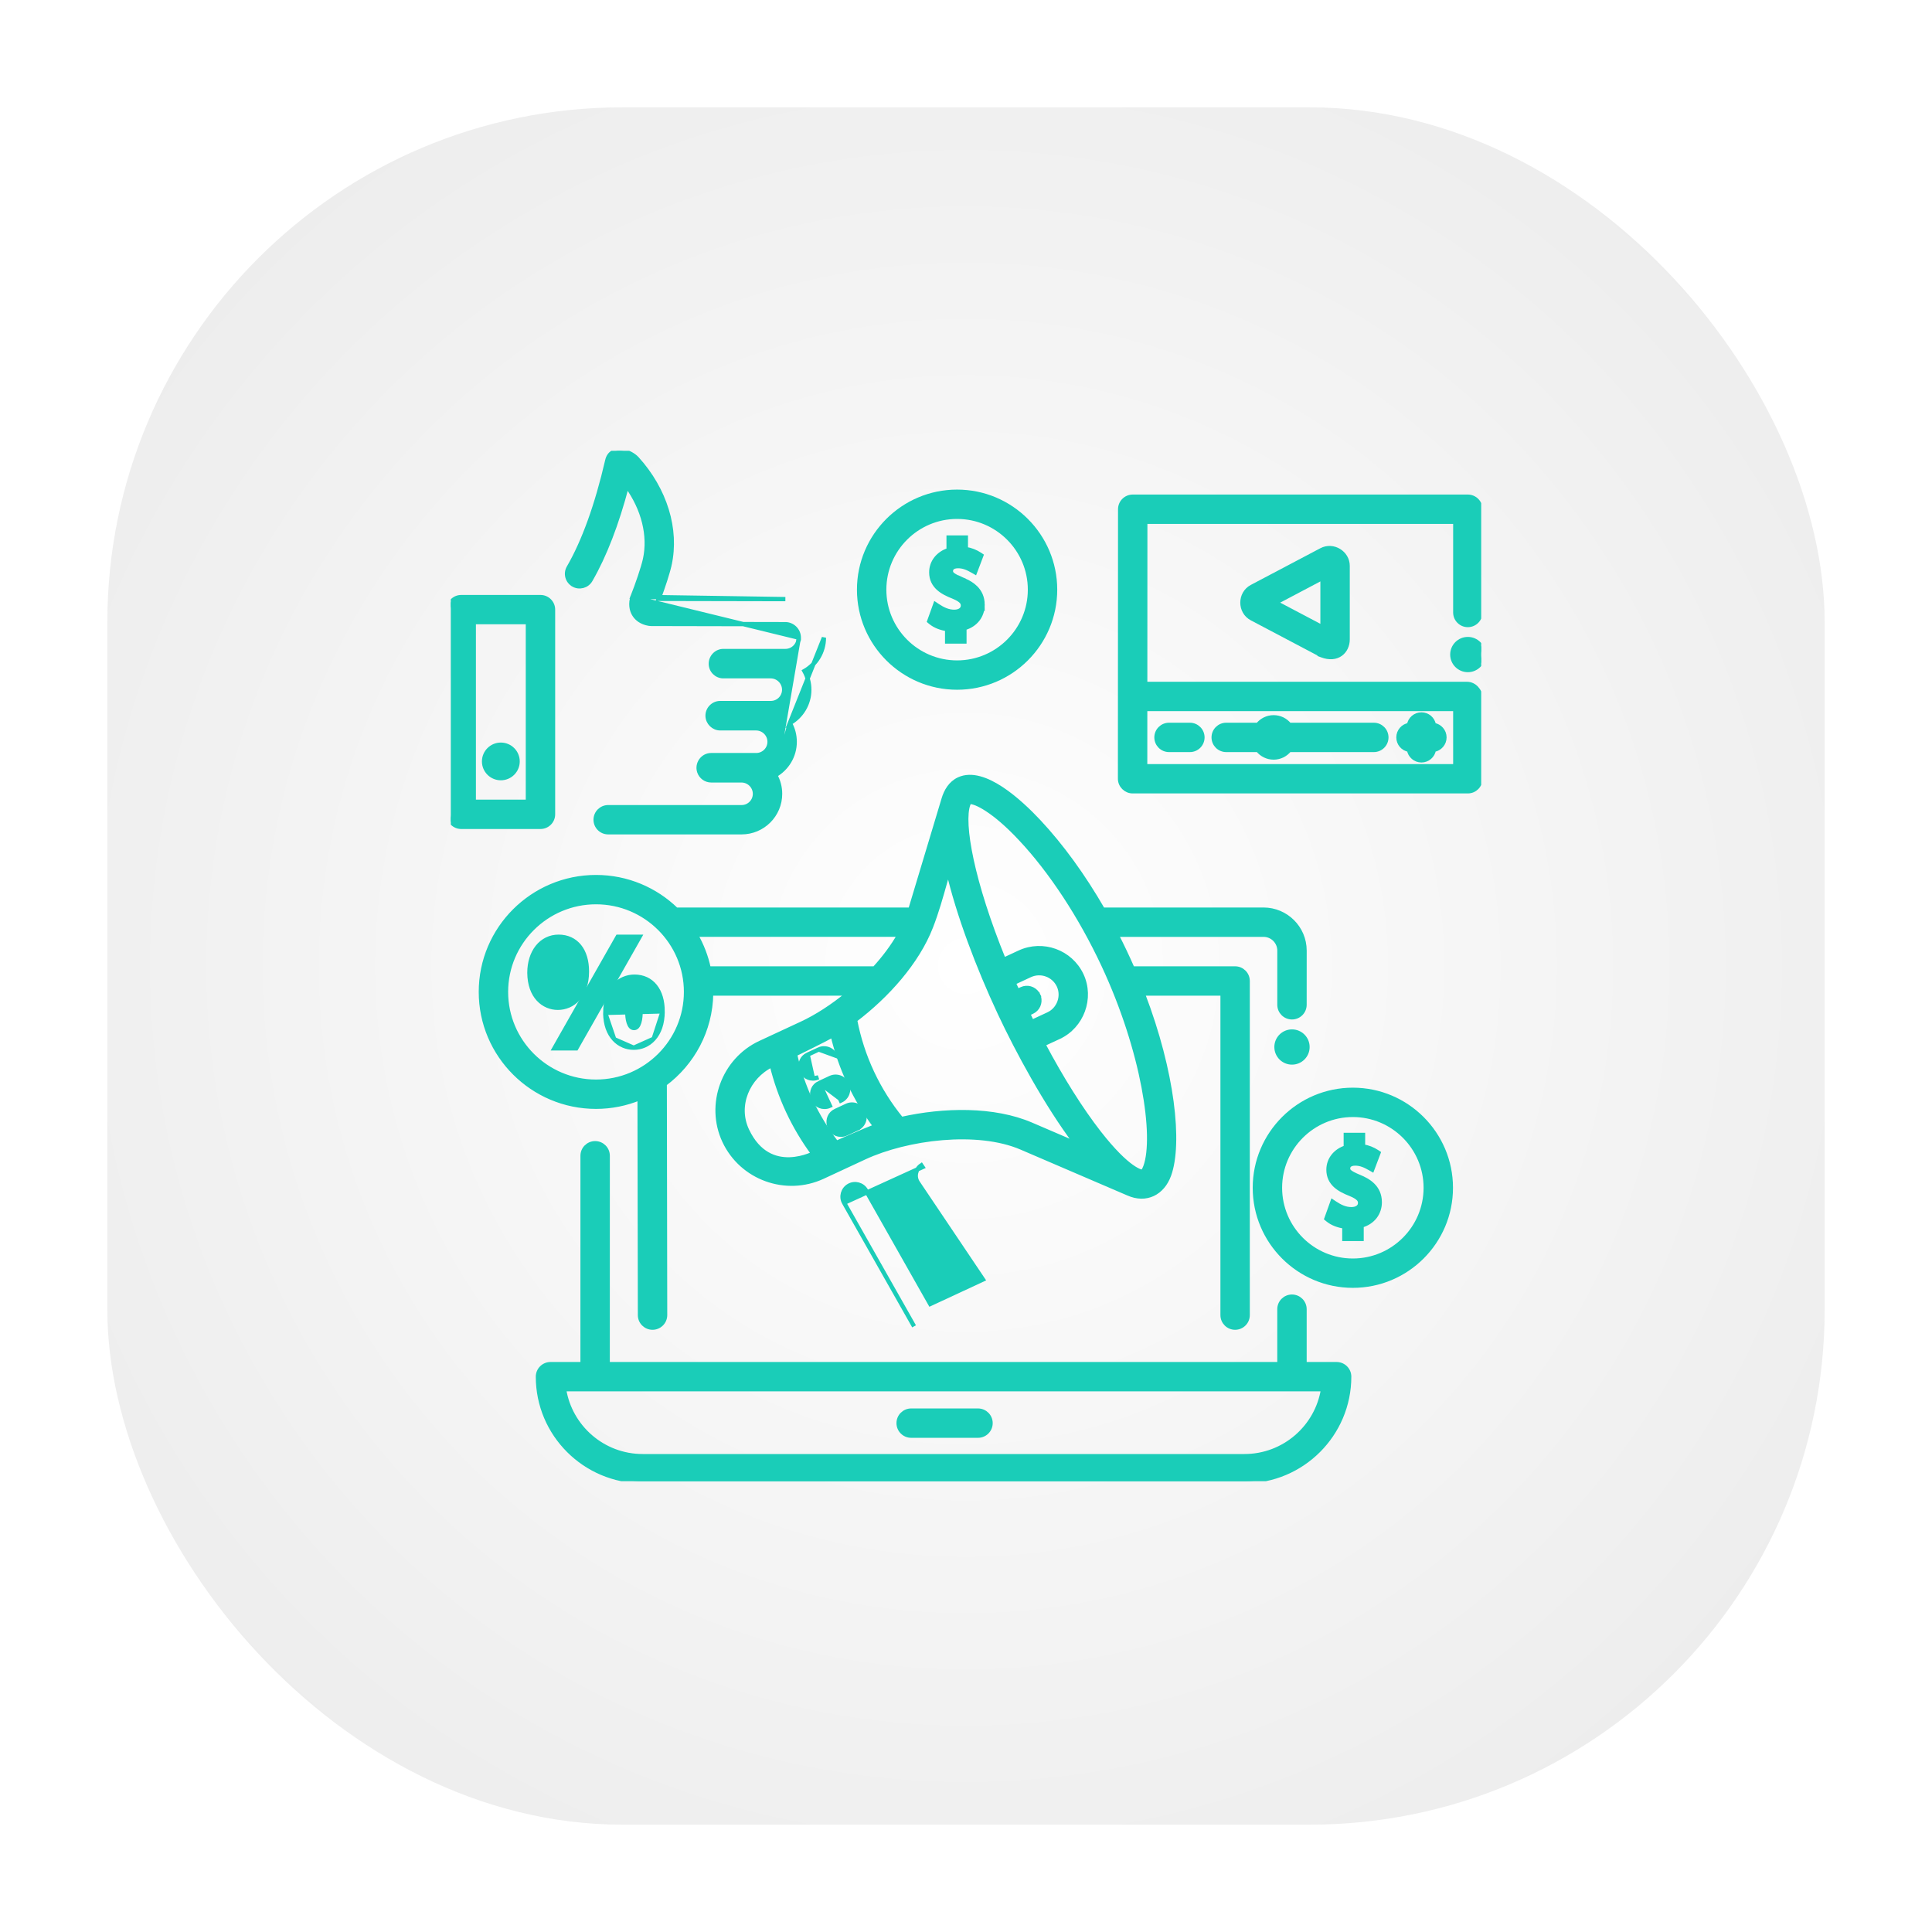 <svg width="90" height="90" viewBox="0 0 90 90" fill="none" xmlns="http://www.w3.org/2000/svg">
<g filter="url(#filter0_d_1057_305)">
<rect x="5" y="5" width="80" height="80" rx="24" fill="url(#paint0_radial_1057_305)"/>
</g>
<g clip-path="url(#clip0_1057_305)">
<path d="M42.446 66.879H45.559C45.882 66.879 46.144 66.618 46.144 66.295C46.144 65.972 45.882 65.711 45.559 65.711H42.446C42.123 65.711 41.861 65.972 41.861 66.295C41.861 66.618 42.123 66.879 42.446 66.879Z" fill="#1ACDB8" stroke="#1ACDB8" stroke-width="0.2"/>
<path d="M44.649 58.606C44.492 58.27 44.092 58.126 43.756 58.282C43.42 58.438 43.274 58.837 43.431 59.173C43.588 59.508 43.988 59.653 44.324 59.497C44.66 59.341 44.806 58.942 44.649 58.606Z" fill="#1ACDB8" stroke="#1ACDB8" stroke-width="0.2"/>
<path d="M39.323 56.032L39.323 56.032C39.164 55.751 39.264 55.395 39.545 55.236L39.545 55.236C39.826 55.078 40.183 55.176 40.342 55.457L40.342 55.457L43.335 60.745L45.791 59.604L42.759 55.094L42.842 55.038L42.759 55.094C42.579 54.826 42.651 54.464 42.919 54.284C42.919 54.284 42.919 54.284 42.919 54.284L42.975 54.367L39.323 56.032ZM39.323 56.032L42.581 61.786L39.323 56.032Z" fill="#1ACDB8" stroke="#1ACDB8" stroke-width="0.2"/>
<path d="M58.456 55.331C58.456 57.847 60.504 59.893 63.021 59.893C65.538 59.893 67.586 57.847 67.586 55.331C67.586 52.815 65.538 50.768 63.021 50.768C60.504 50.768 58.456 52.815 58.456 55.331ZM59.626 55.331C59.626 53.459 61.149 51.936 63.021 51.936C64.893 51.936 66.416 53.459 66.416 55.331C66.416 57.203 64.893 58.726 63.021 58.726C61.149 58.726 59.626 57.203 59.626 55.331Z" fill="#1ACDB8" stroke="#1ACDB8" stroke-width="0.2"/>
<path d="M40.02 27.469C40.02 29.985 42.068 32.031 44.585 32.031C47.102 32.031 49.15 29.985 49.15 27.469C49.15 24.953 47.102 22.907 44.585 22.907C42.068 22.907 40.02 24.953 40.02 27.469ZM41.19 27.469C41.19 25.597 42.713 24.074 44.585 24.074C46.457 24.074 47.98 25.597 47.98 27.469C47.98 29.341 46.457 30.864 44.585 30.864C42.713 30.864 41.19 29.341 41.19 27.469Z" fill="#1ACDB8" stroke="#1ACDB8" stroke-width="0.2"/>
<path d="M59.6 63.547H28.308L28.309 53.84V53.84C28.309 53.517 28.047 53.256 27.724 53.256C27.401 53.256 27.139 53.517 27.139 53.84C27.139 53.84 27.139 53.84 27.139 53.84L27.138 63.547H25.644C25.321 63.547 25.059 63.809 25.059 64.132C25.059 66.817 27.248 69.001 29.938 69.001H57.971C60.661 69.001 62.85 66.817 62.85 64.13C62.85 63.808 62.588 63.547 62.265 63.547H60.77L60.77 60.987C60.77 60.664 60.508 60.403 60.185 60.403C59.862 60.403 59.6 60.664 59.6 60.987L59.6 63.547ZM57.971 67.834H29.938C28.092 67.834 26.556 66.48 26.275 64.714H61.634C61.353 66.48 59.818 67.834 57.971 67.834Z" fill="#1ACDB8" stroke="#1ACDB8" stroke-width="0.2"/>
<path d="M38.139 48.89L38.139 48.89C38.431 48.754 38.779 48.88 38.916 49.173L38.139 48.89ZM38.139 48.89L37.625 49.129C37.625 49.129 37.625 49.129 37.625 49.129M38.139 48.89L37.625 49.129M37.625 49.129C37.07 49.387 37.258 50.242 37.872 50.242M37.625 49.129L37.872 50.242M37.872 50.242C37.955 50.242 38.039 50.225 38.119 50.188L37.872 50.242Z" fill="#1ACDB8" stroke="#1ACDB8" stroke-width="0.2"/>
<path d="M38.165 50.451C38.165 50.451 38.165 50.451 38.165 50.451L38.679 50.212C38.679 50.212 38.679 50.212 38.679 50.212C38.971 50.076 39.319 50.202 39.456 50.495M38.165 50.451L39.13 51.18L39.172 51.271C39.465 51.135 39.592 50.787 39.456 50.495M38.165 50.451C38.165 50.451 38.165 50.451 38.165 50.451C37.609 50.709 37.798 51.564 38.412 51.564C38.495 51.564 38.579 51.547 38.659 51.51L38.165 50.451ZM39.456 50.495L39.365 50.537L39.456 50.495C39.456 50.495 39.456 50.495 39.456 50.495Z" fill="#1ACDB8" stroke="#1ACDB8" stroke-width="0.2"/>
<path d="M39.423 52.806C39.343 52.843 39.259 52.861 39.176 52.861C38.563 52.861 38.374 52.005 38.929 51.747L38.929 51.747L39.443 51.508C39.443 51.508 39.443 51.508 39.443 51.508C39.736 51.372 40.084 51.499 40.22 51.791M39.423 52.806L39.423 52.806L39.381 52.715L39.423 52.806ZM39.423 52.806L39.937 52.567L39.895 52.476L39.937 52.567C40.23 52.431 40.356 52.084 40.22 51.791M40.22 51.791C40.22 51.791 40.22 51.791 40.22 51.791L40.129 51.833L40.22 51.791Z" fill="#1ACDB8" stroke="#1ACDB8" stroke-width="0.2"/>
<path d="M27.764 51.557C28.483 51.557 29.169 51.414 29.795 51.157L29.813 61.264C29.813 61.586 30.075 61.847 30.398 61.847H30.398H30.399C30.721 61.846 30.983 61.584 30.983 61.262L30.965 50.496C32.257 49.534 33.103 48.006 33.127 46.282H39.509C38.785 46.88 38.027 47.366 37.351 47.68L35.413 48.581C33.709 49.372 32.946 51.451 33.743 53.155C34.548 54.875 36.606 55.621 38.331 54.82L40.269 53.919C41.255 53.461 42.571 53.124 43.898 53.014C45.227 52.904 46.556 53.021 47.576 53.459L52.549 55.595C52.549 55.595 52.549 55.595 52.55 55.595C52.968 55.783 53.371 55.782 53.709 55.623C54.047 55.463 54.308 55.152 54.458 54.741C54.724 54.011 54.771 52.808 54.572 51.322C54.377 49.868 53.944 48.132 53.235 46.282H56.952V61.263C56.952 61.586 57.214 61.847 57.536 61.847C57.859 61.847 58.121 61.586 58.121 61.263V45.698C58.121 45.375 57.859 45.114 57.536 45.114H52.755C52.523 44.583 52.275 44.059 52.009 43.543H58.859C59.268 43.543 59.601 43.875 59.601 44.282L59.601 46.807C59.601 47.13 59.863 47.391 60.185 47.391H60.185C60.508 47.391 60.77 47.13 60.77 46.807L60.771 44.282C60.771 43.23 59.913 42.375 58.859 42.375H51.373C50.474 40.816 49.452 39.403 48.395 38.275C47.951 37.8 47.312 37.181 46.645 36.742C46.312 36.523 45.967 36.346 45.632 36.257C45.297 36.167 44.965 36.165 44.666 36.303L44.666 36.303C44.278 36.484 44.07 36.849 43.959 37.219L43.959 37.219L42.408 42.375H31.501C30.535 41.437 29.216 40.858 27.764 40.858C24.807 40.858 22.401 43.257 22.401 46.207C22.401 49.157 24.807 51.557 27.764 51.557ZM35.953 49.617C36.316 51.105 36.973 52.509 37.884 53.743C37.824 53.77 37.74 53.806 37.638 53.842C37.419 53.919 37.117 53.998 36.784 54.008C36.451 54.017 36.089 53.957 35.746 53.759C35.403 53.562 35.07 53.222 34.803 52.66C34.254 51.506 34.833 50.163 35.953 49.617ZM37.798 48.738C38.16 48.558 38.558 48.356 38.789 48.227C39.153 49.762 39.828 51.204 40.774 52.469C40.526 52.562 40.116 52.736 39.745 52.896C39.52 52.994 39.307 53.087 39.151 53.156L38.966 53.238C38.026 52.023 37.365 50.612 37.036 49.113L37.217 49.025C37.37 48.95 37.579 48.847 37.798 48.738ZM48.365 46.359L48.365 46.359C48.365 46.359 48.365 46.359 48.365 46.359L48.337 46.299L48.333 46.291L48.333 46.291L48.333 46.29L48.333 46.289L48.333 46.289L48.332 46.288L48.332 46.288L48.332 46.287L48.327 46.28C48.325 46.279 48.322 46.278 48.319 46.277C48.16 46.044 47.852 45.953 47.588 46.076L47.588 46.076L47.397 46.165L47.219 45.784L47.981 45.429C47.981 45.429 47.981 45.429 47.981 45.429C48.486 45.195 49.087 45.413 49.322 45.915C49.554 46.411 49.33 47.019 48.834 47.249C48.834 47.249 48.834 47.249 48.834 47.249L48.071 47.604L47.892 47.223L48.082 47.135L48.082 47.135C48.346 47.012 48.475 46.717 48.398 46.446C48.399 46.443 48.4 46.441 48.401 46.438L48.398 46.43L48.398 46.429L48.398 46.429L48.397 46.428L48.397 46.428L48.397 46.428L48.397 46.427L48.397 46.426L48.393 46.418L48.365 46.359C48.365 46.359 48.365 46.359 48.365 46.359ZM53.223 54.587C53.219 54.587 53.214 54.587 53.205 54.586C53.184 54.584 53.151 54.577 53.106 54.562C53.017 54.53 52.888 54.465 52.716 54.343C52.373 54.098 51.872 53.631 51.199 52.768C50.352 51.681 49.457 50.257 48.601 48.645L49.328 48.308L49.286 48.217L49.328 48.308C50.402 47.809 50.885 46.497 50.382 45.421C49.874 44.336 48.575 43.865 47.487 44.371C47.487 44.371 47.487 44.371 47.487 44.371L46.759 44.709C46.024 42.906 45.532 41.323 45.262 40.078C45.125 39.444 45.045 38.9 45.021 38.459C44.996 38.015 45.027 37.686 45.103 37.478L45.103 37.478C45.121 37.429 45.135 37.398 45.151 37.378C45.161 37.365 45.172 37.358 45.196 37.358C45.252 37.358 45.347 37.377 45.483 37.432C45.617 37.487 45.785 37.575 45.985 37.706C46.386 37.968 46.91 38.398 47.541 39.072L47.614 39.004L47.541 39.072C48.967 40.595 50.338 42.683 51.399 44.95C52.336 46.952 52.954 48.955 53.273 50.633C53.432 51.472 53.517 52.229 53.53 52.862C53.542 53.498 53.483 54.003 53.359 54.342C53.324 54.438 53.289 54.501 53.261 54.541C53.242 54.569 53.228 54.582 53.223 54.587ZM53.227 54.599L53.264 54.679L53.226 54.599C53.226 54.599 53.226 54.599 53.226 54.599C53.227 54.599 53.227 54.599 53.227 54.599ZM27.764 50.389C25.452 50.389 23.571 48.513 23.571 46.207C23.571 43.902 25.452 42.026 27.764 42.026C30.077 42.026 31.958 43.902 31.958 46.207C31.958 48.513 30.077 50.389 27.764 50.389ZM40.738 45.114H33.014C32.896 44.553 32.69 44.024 32.411 43.542H41.899C41.589 44.088 41.189 44.619 40.738 45.114ZM48.039 52.387C46.299 51.639 43.969 51.683 41.99 52.128C40.898 50.792 40.158 49.211 39.833 47.518C41.312 46.397 42.726 44.832 43.37 43.169C43.631 42.498 43.83 41.792 44.026 41.095C44.074 40.922 44.123 40.75 44.172 40.578C44.642 42.597 45.561 45.035 46.571 47.194C47.388 48.939 48.735 51.438 50.123 53.282L48.039 52.387Z" fill="#1ACDB8" stroke="#1ACDB8" stroke-width="0.2"/>
<path d="M52.182 23.721L52.182 23.721L52.176 36.277C52.176 36.277 52.176 36.277 52.176 36.277C52.175 36.594 52.443 36.861 52.761 36.861H68.378C68.701 36.861 68.963 36.6 68.963 36.278V32.498C68.963 32.334 68.89 32.175 68.78 32.059C68.67 31.942 68.515 31.86 68.345 31.86H53.348L53.351 24.305H67.793V28.532V28.532C67.793 28.854 68.055 29.116 68.377 29.116C68.7 29.116 68.962 28.854 68.962 28.532V23.721C68.962 23.399 68.7 23.138 68.377 23.138H52.767C52.444 23.138 52.182 23.399 52.182 23.721ZM67.793 33.028V35.694H53.346L53.347 33.028H67.793Z" fill="#1ACDB8" stroke="#1ACDB8" stroke-width="0.2"/>
<path d="M54.457 34.935H55.429C55.752 34.935 56.014 34.674 56.014 34.351C56.014 34.028 55.752 33.767 55.429 33.767H54.457C54.135 33.767 53.873 34.028 53.873 34.351C53.873 34.674 54.135 34.935 54.457 34.935Z" fill="#1ACDB8" stroke="#1ACDB8" stroke-width="0.2"/>
<path d="M66.794 33.774C66.75 33.495 66.508 33.282 66.216 33.282C65.924 33.282 65.682 33.495 65.638 33.774C65.359 33.818 65.145 34.059 65.145 34.351C65.145 34.643 65.359 34.884 65.638 34.928C65.682 35.207 65.924 35.42 66.216 35.42C66.508 35.42 66.75 35.207 66.794 34.928C67.074 34.884 67.288 34.642 67.288 34.351C67.288 34.059 67.074 33.818 66.794 33.774Z" fill="#1ACDB8" stroke="#1ACDB8" stroke-width="0.2"/>
<path d="M63.998 33.767H60.064C59.892 33.552 59.628 33.414 59.331 33.414C59.033 33.414 58.769 33.552 58.597 33.767H57.121C56.799 33.767 56.537 34.028 56.537 34.351C56.537 34.674 56.799 34.935 57.121 34.935H58.597C58.769 35.15 59.033 35.288 59.331 35.288C59.628 35.288 59.892 35.15 60.064 34.935H63.998C64.32 34.935 64.582 34.674 64.582 34.351C64.582 34.028 64.32 33.767 63.998 33.767Z" fill="#1ACDB8" stroke="#1ACDB8" stroke-width="0.2"/>
<path d="M61.556 30.519L61.555 30.52L61.566 30.524C61.928 30.663 62.234 30.626 62.452 30.469C62.667 30.313 62.778 30.054 62.778 29.784V26.361C62.778 25.746 62.1 25.339 61.556 25.626L61.556 25.626L58.313 27.337C58.313 27.337 58.313 27.337 58.313 27.337C57.732 27.644 57.732 28.502 58.313 28.808L58.313 28.808L61.556 30.519ZM61.608 26.919V29.226L59.422 28.073L61.608 26.919Z" fill="#1ACDB8" stroke="#1ACDB8" stroke-width="0.2"/>
<path d="M60.186 49.495C60.585 49.495 60.908 49.173 60.908 48.774C60.908 48.376 60.585 48.053 60.186 48.053C59.787 48.053 59.464 48.376 59.464 48.774C59.464 49.173 59.787 49.495 60.186 49.495Z" fill="#1ACDB8" stroke="#1ACDB8" stroke-width="0.2"/>
<path d="M68.378 31.213C68.776 31.213 69.1 30.89 69.1 30.492C69.1 30.093 68.776 29.77 68.378 29.77C67.979 29.77 67.655 30.093 67.655 30.492C67.655 30.89 67.979 31.213 68.378 31.213Z" fill="#1ACDB8" stroke="#1ACDB8" stroke-width="0.2"/>
<path d="M25.762 37.934V37.934V28.398C25.762 28.076 25.5 27.815 25.177 27.815H21.485C21.162 27.815 20.9 28.076 20.9 28.398V37.934C20.9 38.257 21.162 38.518 21.485 38.518H25.177C25.5 38.518 25.762 38.257 25.762 37.934ZM24.592 28.982V37.35H22.07V28.982H24.592Z" fill="#1ACDB8" stroke="#1ACDB8" stroke-width="0.2"/>
<path d="M37.211 29.706V29.705C37.212 29.364 36.927 29.077 36.584 29.077H36.584L30.328 29.064L30.328 29.064C30.297 29.064 30.266 29.061 30.235 29.056L30.235 29.056C29.867 28.996 29.666 28.81 29.563 28.658C29.46 28.507 29.361 28.252 29.441 27.888C29.441 27.888 29.441 27.888 29.441 27.888L29.539 27.91C29.544 27.884 29.552 27.86 29.561 27.836L37.211 29.706ZM37.211 29.706C37.211 30.048 36.932 30.327 36.588 30.327H33.698C33.373 30.327 33.113 30.598 33.113 30.919C33.113 31.241 33.375 31.502 33.698 31.502H35.9C36.248 31.502 36.53 31.785 36.53 32.131C36.53 32.473 36.251 32.752 35.907 32.752H33.546C33.218 32.752 32.95 33.032 32.962 33.359C32.974 33.67 33.236 33.928 33.55 33.928H35.219C35.567 33.928 35.85 34.21 35.85 34.556C35.85 34.898 35.571 35.177 35.227 35.177H33.128C32.73 35.177 32.451 35.577 32.573 35.947C32.651 36.188 32.876 36.353 33.13 36.353H34.539C34.886 36.353 35.169 36.635 35.169 36.981C35.169 37.324 34.89 37.602 34.546 37.602H28.332C28.009 37.602 27.747 37.864 27.747 38.186C27.747 38.509 28.009 38.77 28.332 38.77H34.546C35.535 38.77 36.339 37.968 36.339 36.981C36.339 36.666 36.257 36.369 36.113 36.111M37.211 29.706L36.113 36.111M36.794 33.685C37.334 33.377 37.7 32.796 37.7 32.131C37.7 31.815 37.618 31.518 37.474 31.26C38.015 30.952 38.38 30.372 38.381 29.707C38.381 29.707 38.381 29.707 38.381 29.707L36.794 33.685ZM36.794 33.685C36.938 33.944 37.02 34.24 37.02 34.556C37.02 35.221 36.654 35.803 36.113 36.111M36.794 33.685L36.113 36.111M30.047 26.058C29.963 26.442 29.687 27.244 29.468 27.799L36.585 27.909L30.683 27.897C30.888 27.346 31.104 26.696 31.189 26.308L31.092 26.286L31.189 26.308C31.552 24.653 30.981 22.807 29.676 21.367C29.514 21.188 29.223 21.034 28.95 21.004C28.811 20.989 28.668 21.005 28.546 21.075C28.421 21.148 28.331 21.271 28.291 21.446L28.291 21.446C27.806 23.54 27.2 25.218 26.493 26.438L26.493 26.438C26.331 26.717 26.427 27.074 26.707 27.235L26.707 27.236C26.986 27.397 27.344 27.302 27.506 27.023L27.506 27.023C28.164 25.887 28.732 24.414 29.201 22.634C29.979 23.709 30.289 24.953 30.047 26.058L30.047 26.058Z" fill="#1ACDB8" stroke="#1ACDB8" stroke-width="0.2"/>
<path d="M23.331 36.249C23.762 36.249 24.112 35.901 24.112 35.47C24.112 35.04 23.762 34.691 23.331 34.691C22.9 34.691 22.55 35.04 22.55 35.47C22.55 35.901 22.9 36.249 23.331 36.249Z" fill="#1ACDB8" stroke="#1ACDB8" stroke-width="0.2"/>
<path d="M25.697 45.298L25.697 45.298C25.694 45.416 25.703 45.612 25.754 45.775C25.807 45.943 25.887 46.03 26.002 46.03C26.113 46.03 26.193 45.944 26.246 45.772C26.297 45.607 26.306 45.407 26.306 45.282L25.697 45.298ZM25.697 45.298V45.296M25.697 45.298V45.296M25.697 45.296C25.697 45.146 25.718 44.949 25.774 44.792M25.697 45.296L25.774 44.792M25.774 44.792C25.832 44.629 25.91 44.555 26.002 44.555M25.774 44.792L26.002 44.555M26.002 44.555C26.113 44.555 26.189 44.631 26.241 44.785M26.002 44.555L26.241 44.785M26.241 44.785C26.293 44.937 26.306 45.131 26.306 45.282L26.241 44.785ZM24.662 45.318L24.662 45.319C24.667 45.866 24.828 46.274 25.078 46.547C25.328 46.819 25.659 46.947 25.988 46.947C26.326 46.947 26.667 46.813 26.922 46.531C27.178 46.248 27.341 45.824 27.341 45.254C27.341 44.771 27.221 44.367 26.992 44.082C26.761 43.795 26.427 43.637 26.023 43.637C25.62 43.637 25.276 43.815 25.036 44.116C24.797 44.416 24.662 44.835 24.662 45.318Z" fill="#1ACDB8" stroke="#1ACDB8" stroke-width="0.2"/>
<path d="M28.834 43.638H28.776L28.747 43.688L25.909 48.685L25.824 48.835H25.996H26.786H26.844L26.873 48.784L29.712 43.787L29.796 43.638H29.625H28.834Z" fill="#1ACDB8" stroke="#1ACDB8" stroke-width="0.2"/>
<path d="M28.196 47.185L28.196 47.185C28.196 46.617 28.36 46.194 28.617 45.912C28.874 45.631 29.216 45.497 29.556 45.497C29.958 45.497 30.291 45.655 30.52 45.943C30.748 46.227 30.868 46.631 30.867 47.114L28.196 47.185ZM28.196 47.185C28.2 47.731 28.362 48.137 28.612 48.408M28.196 47.185L28.612 48.408M28.612 48.408C28.861 48.679 29.193 48.807 29.521 48.807M28.612 48.408L29.521 48.807M29.521 48.807C29.858 48.807 30.198 48.673 30.451 48.39M29.521 48.807L30.451 48.39M30.451 48.39C30.705 48.107 30.867 47.684 30.867 47.114L30.451 48.39ZM29.223 47.157H29.223V47.156C29.223 46.962 29.255 46.766 29.315 46.622C29.378 46.475 29.456 46.415 29.535 46.415C29.649 46.415 29.727 46.499 29.78 46.665C29.831 46.826 29.84 47.02 29.84 47.142C29.84 47.267 29.831 47.467 29.779 47.632C29.727 47.803 29.647 47.89 29.535 47.89C29.422 47.89 29.341 47.804 29.287 47.637C29.234 47.475 29.222 47.279 29.223 47.157Z" fill="#1ACDB8" stroke="#1ACDB8" stroke-width="0.2"/>
<path d="M63.819 54.427L63.921 54.485L63.962 54.376L64.188 53.78L64.216 53.705L64.15 53.661C63.95 53.529 63.729 53.445 63.495 53.406V52.97V52.87H63.395H62.792H62.692V52.97V53.455C62.225 53.604 61.886 53.991 61.886 54.491C61.886 54.813 62.014 55.05 62.209 55.23C62.401 55.405 62.654 55.524 62.904 55.622C63.126 55.712 63.238 55.793 63.295 55.86C63.348 55.923 63.359 55.979 63.359 56.04C63.359 56.125 63.324 56.194 63.259 56.244C63.193 56.295 63.09 56.33 62.957 56.33C62.67 56.33 62.43 56.215 62.18 56.048L62.074 55.977L62.031 56.097L61.814 56.703L61.79 56.769L61.844 56.814C62.068 56.998 62.348 57.094 62.625 57.133V57.613V57.713H62.725H63.328H63.428V57.613V57.088C63.96 56.934 64.274 56.517 64.274 56.003C64.274 55.654 64.143 55.399 63.954 55.211C63.768 55.025 63.529 54.906 63.315 54.819C63.068 54.717 62.938 54.644 62.869 54.582C62.837 54.553 62.821 54.529 62.812 54.508C62.803 54.486 62.799 54.462 62.799 54.427C62.799 54.373 62.818 54.32 62.863 54.279C62.908 54.239 62.989 54.201 63.132 54.201C63.384 54.201 63.588 54.295 63.819 54.427Z" fill="#1ACDB8" stroke="#1ACDB8" stroke-width="0.2"/>
<path d="M44.947 27.048C44.946 27.047 44.946 27.047 44.945 27.046C44.942 27.044 44.938 27.041 44.936 27.041L44.933 27.039L44.929 27.037L44.927 27.036L44.921 27.034C44.902 27.026 44.842 27.001 44.785 26.978L44.736 26.957C44.538 26.872 44.428 26.808 44.367 26.753C44.334 26.724 44.319 26.699 44.31 26.678C44.301 26.657 44.297 26.632 44.297 26.598C44.297 26.543 44.316 26.49 44.36 26.45C44.405 26.409 44.487 26.372 44.629 26.372C44.881 26.372 45.085 26.465 45.317 26.598L45.418 26.656L45.46 26.546L45.686 25.951L45.714 25.876L45.648 25.832C45.448 25.7 45.227 25.615 44.993 25.577V25.14V25.041H44.893H44.289H44.19V25.14V25.626C43.723 25.774 43.383 26.162 43.383 26.662C43.383 26.984 43.512 27.221 43.707 27.4C43.898 27.576 44.151 27.695 44.402 27.793C44.623 27.883 44.736 27.964 44.793 28.031C44.846 28.093 44.857 28.15 44.857 28.211C44.857 28.296 44.821 28.364 44.757 28.414C44.691 28.466 44.588 28.501 44.455 28.501C44.168 28.501 43.928 28.385 43.678 28.219L43.572 28.148L43.529 28.268L43.311 28.873L43.288 28.939L43.342 28.984C43.566 29.169 43.846 29.265 44.122 29.304V29.784V29.884H44.222H44.826H44.926V29.784V29.259C45.458 29.104 45.772 28.688 45.772 28.174L44.947 27.048ZM44.947 27.048C45.123 27.129 45.304 27.234 45.452 27.381C45.641 27.57 45.772 27.825 45.772 28.174L44.947 27.048Z" fill="#1ACDB8" stroke="#1ACDB8" stroke-width="0.2"/>
</g>
<defs>
<filter id="filter0_d_1057_305" x="0" y="0" width="90" height="90" filterUnits="userSpaceOnUse" color-interpolation-filters="sRGB">
<feFlood flood-opacity="0" result="BackgroundImageFix"/>
<feColorMatrix in="SourceAlpha" type="matrix" values="0 0 0 0 0 0 0 0 0 0 0 0 0 0 0 0 0 0 127 0" result="hardAlpha"/>
<feOffset/>
<feGaussianBlur stdDeviation="2.5"/>
<feComposite in2="hardAlpha" operator="out"/>
<feColorMatrix type="matrix" values="0 0 0 0 0 0 0 0 0 0 0 0 0 0 0 0 0 0 0.25 0"/>
<feBlend mode="normal" in2="BackgroundImageFix" result="effect1_dropShadow_1057_305"/>
<feBlend mode="normal" in="SourceGraphic" in2="effect1_dropShadow_1057_305" result="shape"/>
</filter>
<radialGradient id="paint0_radial_1057_305" cx="0" cy="0" r="1" gradientUnits="userSpaceOnUse" gradientTransform="translate(45 45) rotate(90) scale(47.5)">
<stop stop-color="white"/>
<stop offset="1" stop-color="#EDEDED"/>
</radialGradient>
<clipPath id="clip0_1057_305">
<rect width="48" height="48" fill="white" transform="translate(21 21)"/>
</clipPath>
</defs>
</svg>
